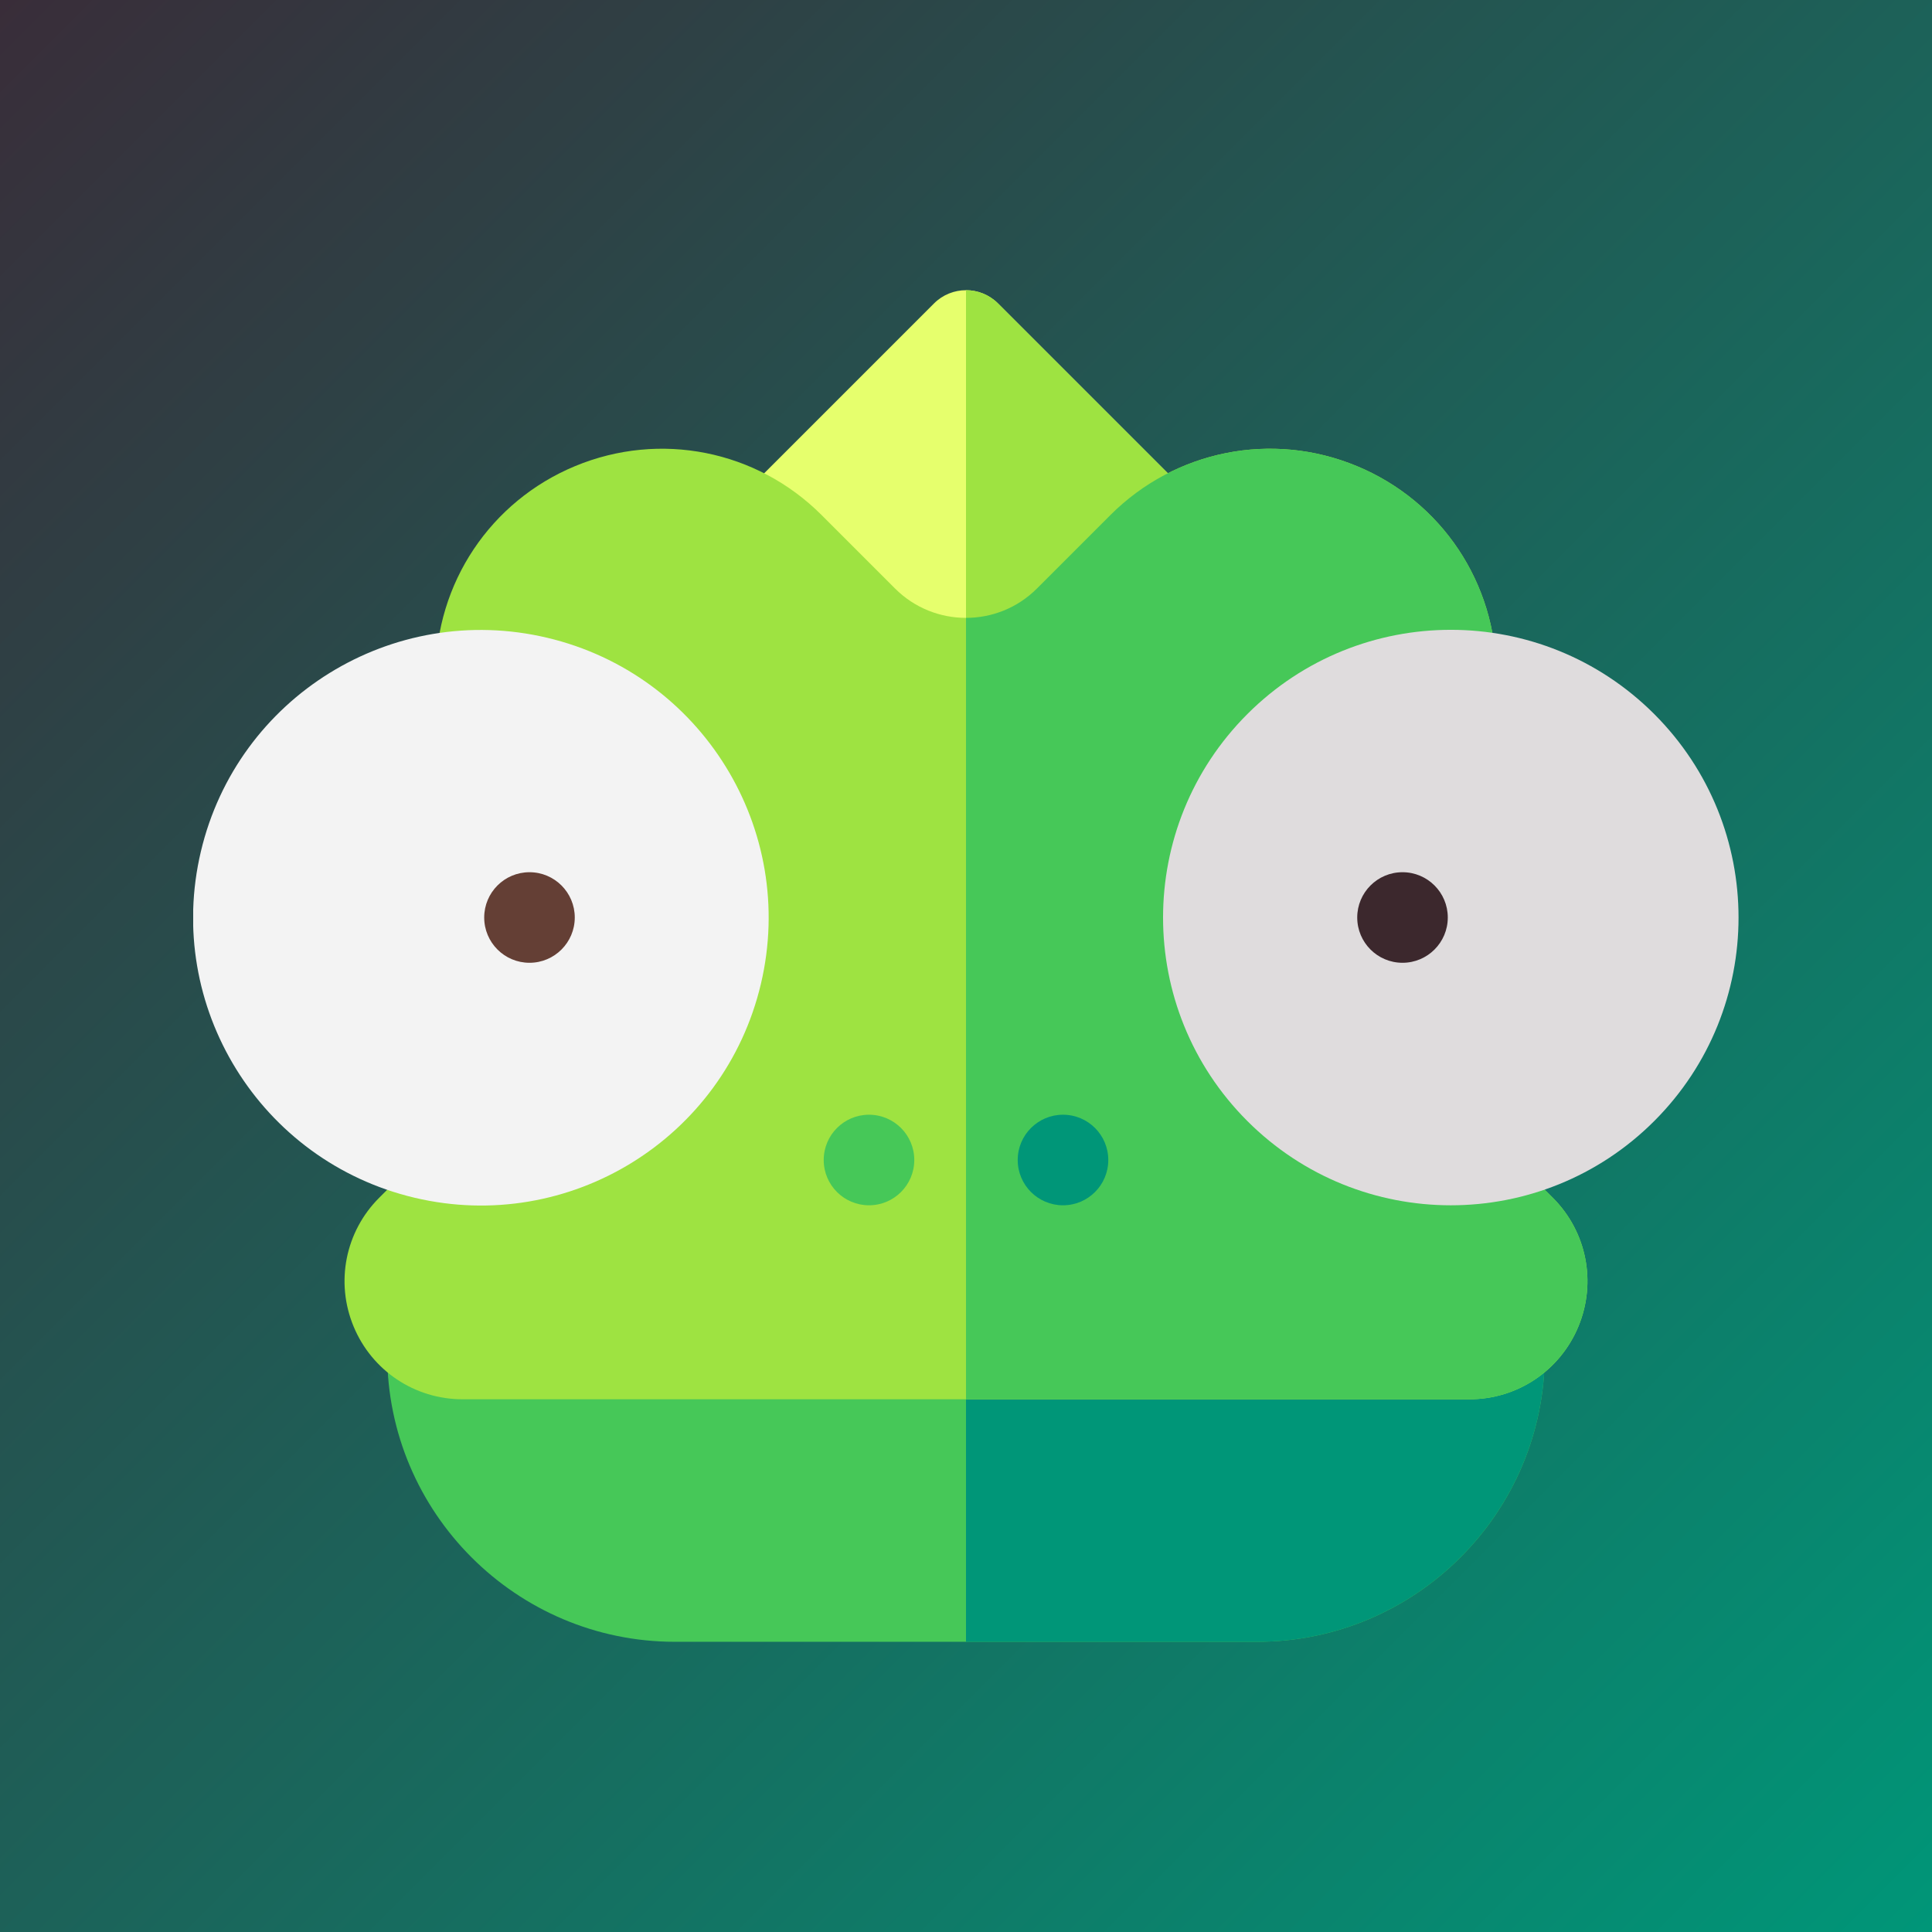 <svg width="500" height="500" viewBox="0 0 500 500" fill="none" xmlns="http://www.w3.org/2000/svg">
<rect width="500" height="500" fill="url(#paint0_linear)"/>
<g clip-path="url(#clip0)">
<path d="M325.312 424.896H174.687C133.619 424.896 100.208 391.484 100.208 350.417C100.208 343.945 105.455 338.698 111.927 338.698H388.073C394.545 338.698 399.792 343.945 399.792 350.417C399.791 391.484 366.38 424.896 325.312 424.896V424.896Z" fill="#46C858"/>
<path d="M399.791 350.416C399.791 343.945 394.545 338.698 388.073 338.698H250V424.895H325.312C366.38 424.896 399.791 391.484 399.791 350.416V350.416Z" fill="#009678"/>
<path d="M250 183.362C236.812 183.362 224.412 178.225 215.084 168.896L191.505 145.317C186.929 140.741 186.929 133.321 191.505 128.745L241.714 78.536C246.29 73.959 253.71 73.959 258.286 78.536L308.495 128.745C313.072 133.321 313.072 140.741 308.495 145.317L284.916 168.896C275.587 178.225 263.187 183.362 250 183.362Z" fill="#E6FF6D"/>
<path d="M308.495 145.317C313.071 140.741 313.071 133.321 308.495 128.745L258.286 78.536C255.998 76.248 252.998 75.103 250 75.103V183.362C263.187 183.362 275.587 178.224 284.916 168.895L308.495 145.317Z" fill="#9EE341"/>
<path d="M380.272 362.135H119.728C107.324 362.135 96.244 354.732 91.503 343.275C86.761 331.82 89.36 318.755 98.123 309.991L116.193 291.922C118.39 289.724 121.371 288.489 124.479 288.489C152.623 288.489 175.52 265.591 175.52 237.448C175.52 209.298 152.629 186.406 124.491 186.406C118.019 186.406 112.76 181.159 112.76 174.688C112.76 150.918 126.933 129.702 148.869 120.613C170.811 111.525 195.836 116.504 212.627 133.295L231.656 152.324C241.769 162.432 258.228 162.433 268.344 152.322L287.371 133.295C304.162 116.503 329.188 111.525 351.128 120.613C373.065 129.702 387.238 150.918 387.238 174.663C387.238 181.134 381.991 186.406 375.519 186.406C347.375 186.406 324.478 209.303 324.478 237.448C324.478 265.592 347.375 288.489 375.519 288.489C378.627 288.489 381.608 289.724 383.805 291.922L401.874 309.99C410.638 318.755 413.236 331.82 408.495 343.275C403.755 354.732 392.676 362.135 380.272 362.135Z" fill="#9EE341"/>
<path d="M408.497 343.276C413.238 331.82 410.64 318.756 401.876 309.991L383.807 291.923C381.609 289.725 378.629 288.49 375.521 288.49C347.376 288.49 324.48 265.592 324.48 237.448C324.48 209.305 347.376 186.407 375.521 186.407C381.993 186.407 387.24 181.135 387.24 174.663C387.24 150.919 373.066 129.703 351.13 120.613C329.19 111.527 304.164 116.504 287.373 133.295L268.345 152.323C263.287 157.378 256.644 159.906 250.001 159.906V362.136H380.273C392.676 362.135 403.755 354.732 408.497 343.276V343.276Z" fill="#46C858"/>
<path d="M275.104 311.927C281.576 311.927 286.823 306.681 286.823 300.209C286.823 293.737 281.576 288.49 275.104 288.49C268.632 288.49 263.385 293.737 263.385 300.209C263.385 306.681 268.632 311.927 275.104 311.927Z" fill="#009678"/>
<path d="M224.896 311.927C231.368 311.927 236.615 306.681 236.615 300.209C236.615 293.737 231.368 288.49 224.896 288.49C218.424 288.49 213.177 293.737 213.177 300.209C213.177 306.681 218.424 311.927 224.896 311.927Z" fill="#46C858"/>
<path d="M196.918 254.643C206.379 214.62 181.603 174.506 141.58 165.045C101.557 155.584 61.443 180.36 51.982 220.383C42.522 260.406 67.297 300.52 107.32 309.981C147.343 319.442 187.457 294.666 196.918 254.643Z" fill="#F3F3F3"/>
<path d="M428.122 290.119C457.204 261.038 457.204 213.888 428.122 184.806C399.041 155.725 351.891 155.725 322.809 184.806C293.728 213.888 293.728 261.038 322.809 290.119C351.891 319.201 399.041 319.201 428.122 290.119Z" fill="#DFDCDD"/>
<path d="M137.031 249.167C143.503 249.167 148.75 243.92 148.75 237.448C148.75 230.976 143.503 225.729 137.031 225.729C130.559 225.729 125.312 230.976 125.312 237.448C125.312 243.92 130.559 249.167 137.031 249.167Z" fill="#643F35"/>
<path d="M362.969 249.167C369.441 249.167 374.687 243.92 374.687 237.448C374.687 230.976 369.441 225.729 362.969 225.729C356.496 225.729 351.25 230.976 351.25 237.448C351.25 243.92 356.496 249.167 362.969 249.167Z" fill="#3C282D"/>
</g>
<defs>
<linearGradient id="paint0_linear" x1="0" y1="0" x2="500" y2="500" gradientUnits="userSpaceOnUse">
<stop stop-color="#392D39"/>
<stop offset="1" stop-color="#009678"/>
<stop offset="1" stop-color="#009678"/>
</linearGradient>
<clipPath id="clip0">
<rect x="50" y="50" width="400" height="400" fill="white"/>
</clipPath>
</defs>
</svg>
